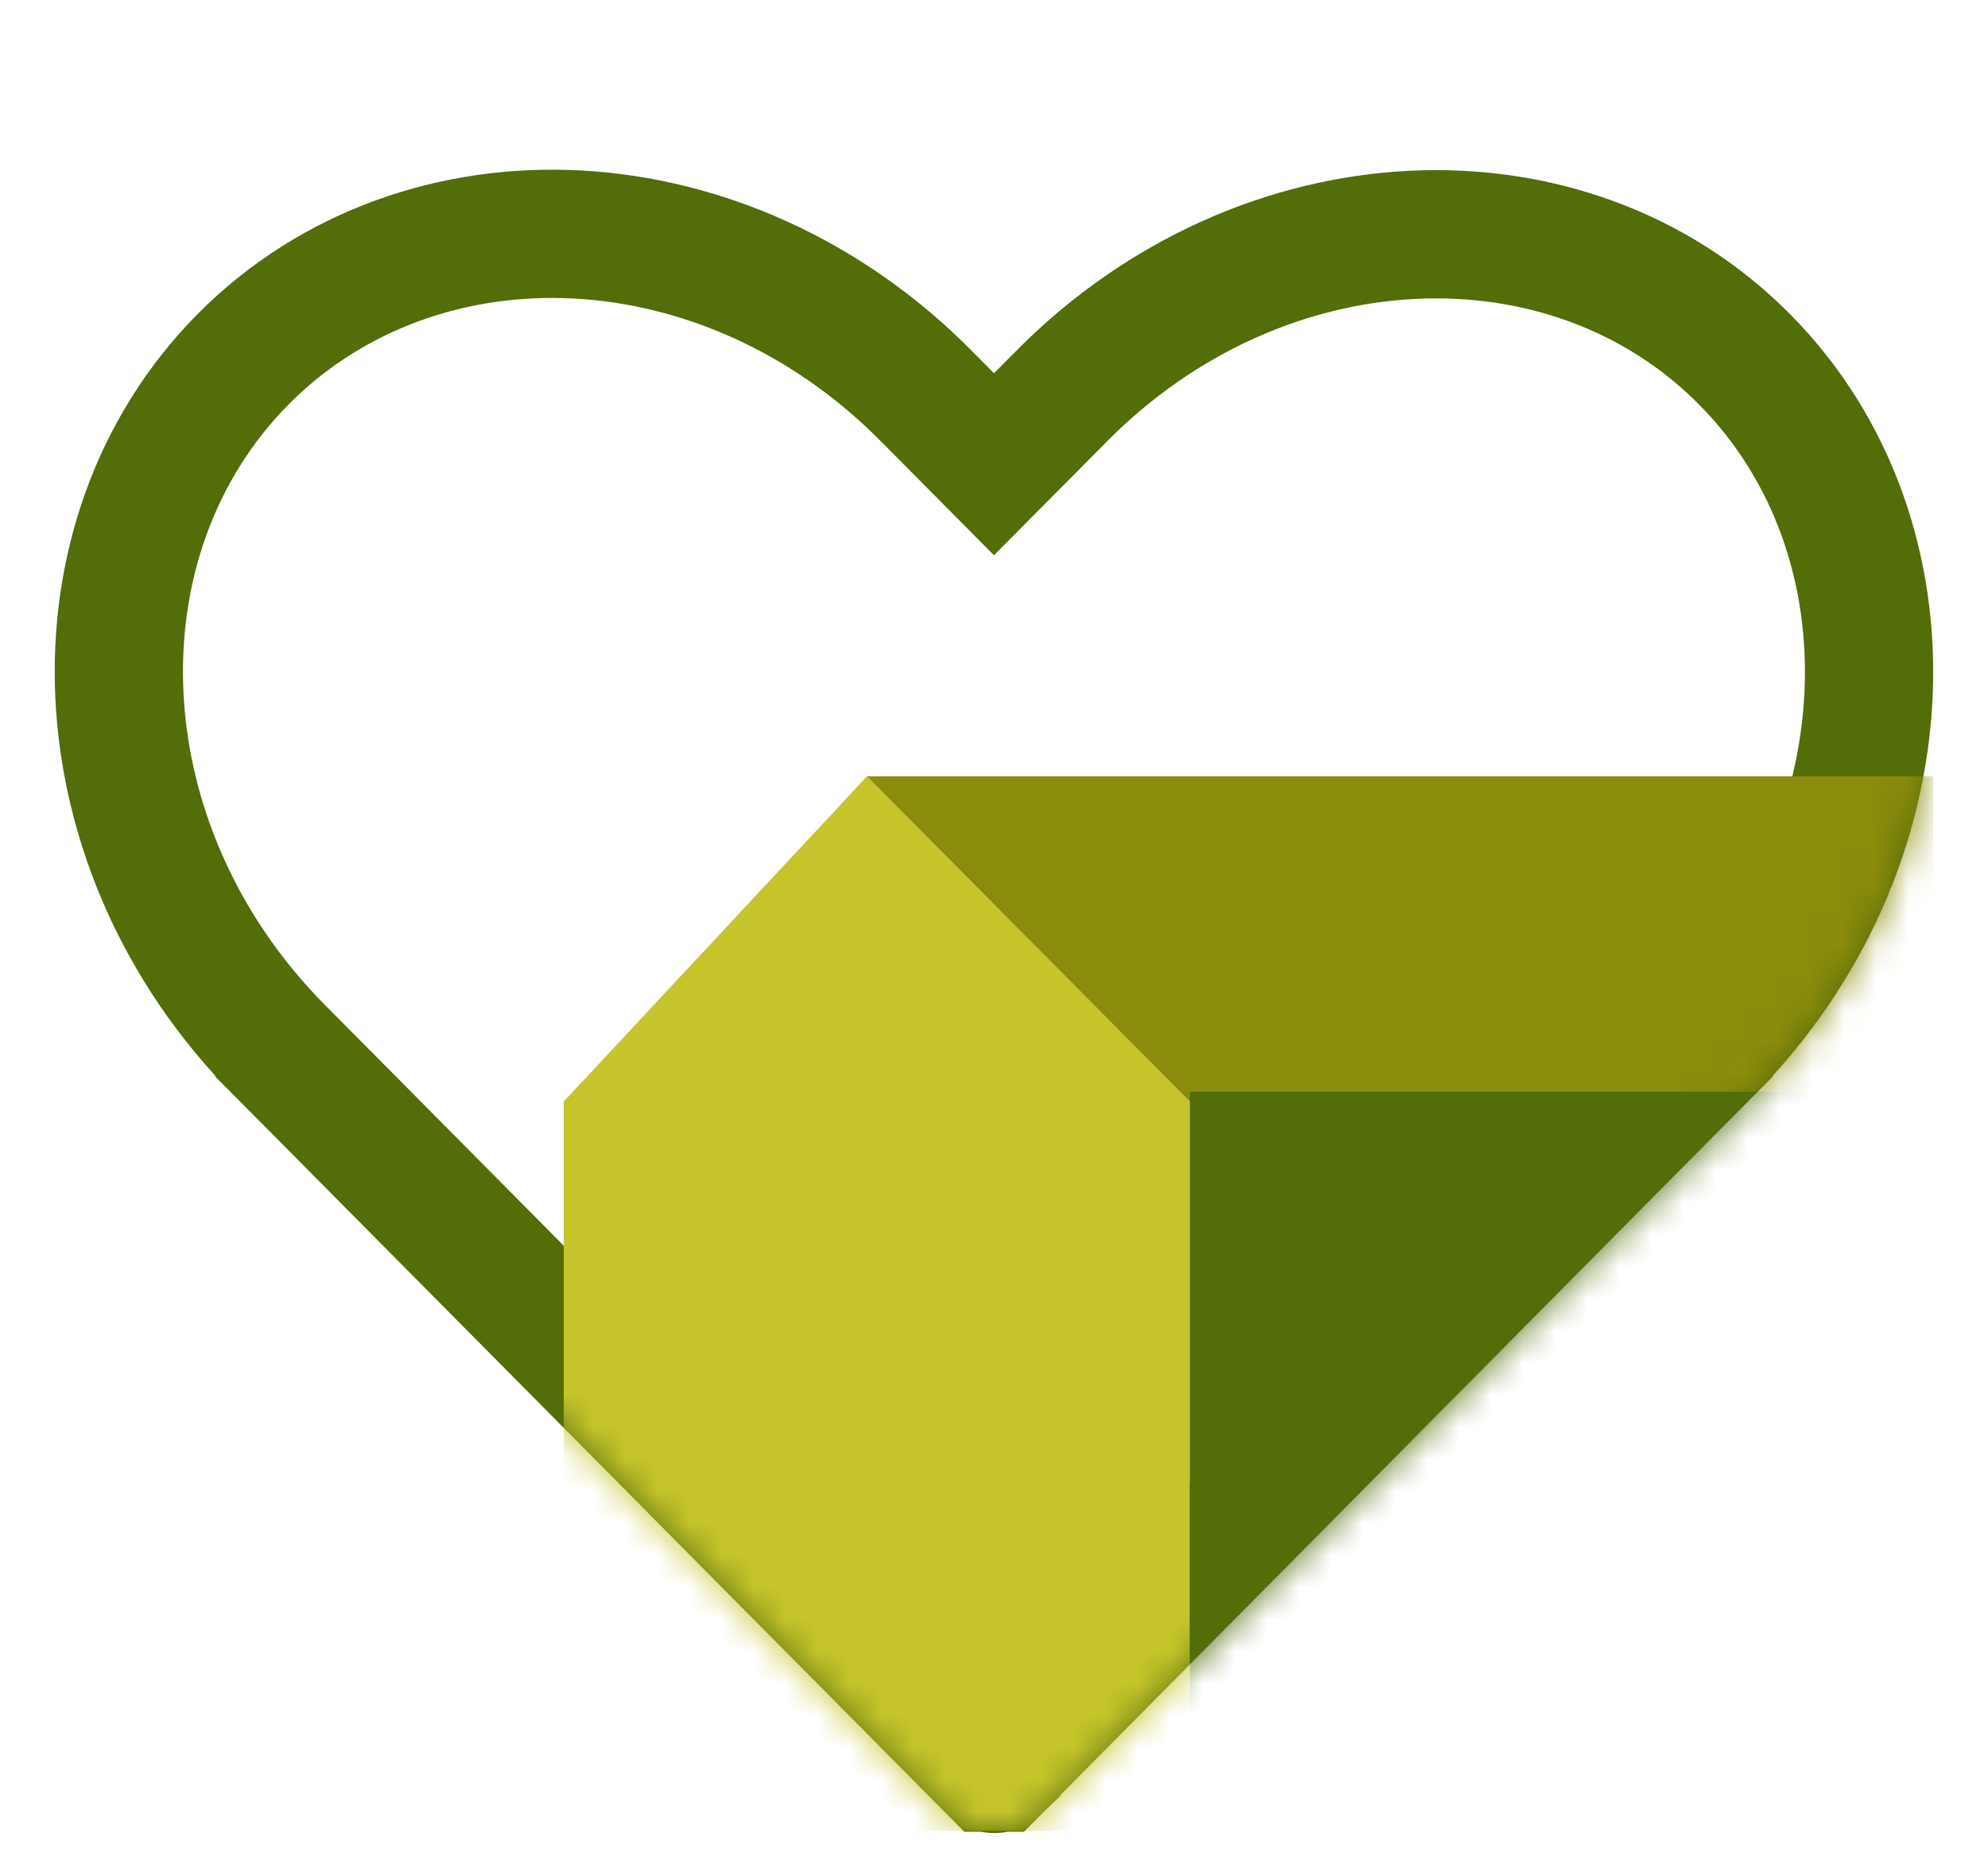 <svg width="62" height="58" viewBox="0 0 62 58" fill="none" xmlns="http://www.w3.org/2000/svg">
<path d="M18.006 7.313L18.006 7.313C21.859 7.519 25.779 9.21 28.884 12.346L28.886 12.348L29.581 13.048L31 14.478L32.42 13.048L33.115 12.348L33.115 12.347C39.362 6.046 48.886 5.636 54.407 11.206L54.407 11.206C59.947 16.791 59.546 26.435 53.292 32.744C53.292 32.744 53.292 32.744 53.292 32.745L51.092 34.961L51.091 34.962L31.102 55.126C31.101 55.126 31.101 55.126 31.101 55.127C31.073 55.154 31.038 55.167 31.005 55.167C30.971 55.167 30.936 55.154 30.908 55.126C30.908 55.126 30.907 55.126 30.907 55.126L10.909 34.962L10.909 34.961L8.709 32.745C8.709 32.744 8.708 32.744 8.708 32.744C8.708 32.744 8.708 32.744 8.708 32.744C2.454 26.435 2.049 16.79 7.584 11.201C10.363 8.402 14.162 7.107 18.006 7.313Z" stroke="#536D09" stroke-width="4"/>
<mask id="mask0_3005_941" style="mask-type:alpha" maskUnits="userSpaceOnUse" x="1" y="5" width="60" height="53">
<path d="M18.113 5.316C13.754 5.082 9.382 6.552 6.164 9.793C-0.275 16.294 0.398 27.203 7.288 34.153L9.489 36.37L29.49 56.537C29.892 56.941 30.437 57.167 31.005 57.167C31.572 57.167 32.117 56.941 32.519 56.537L52.511 36.37L54.712 34.153C61.602 27.203 62.271 16.294 55.827 9.798C49.388 3.301 38.581 3.993 31.695 10.939L31 11.639L30.305 10.939C26.86 7.459 22.476 5.549 18.113 5.316Z" fill="#464646"/>
</mask>
<g mask="url(#mask0_3005_941)">
<path d="M17.581 34.354L27.039 24.211L37.107 34.354V57.099H17.581V34.354Z" fill="#C5C42B"/>
<path d="M27.038 24.211H60.294V34.047L37.107 34.354L27.038 24.211Z" fill="#8B8B0C"/>
<rect x="37.107" y="34.047" width="24.407" height="22.744" fill="#536D09"/>
</g>
</svg>